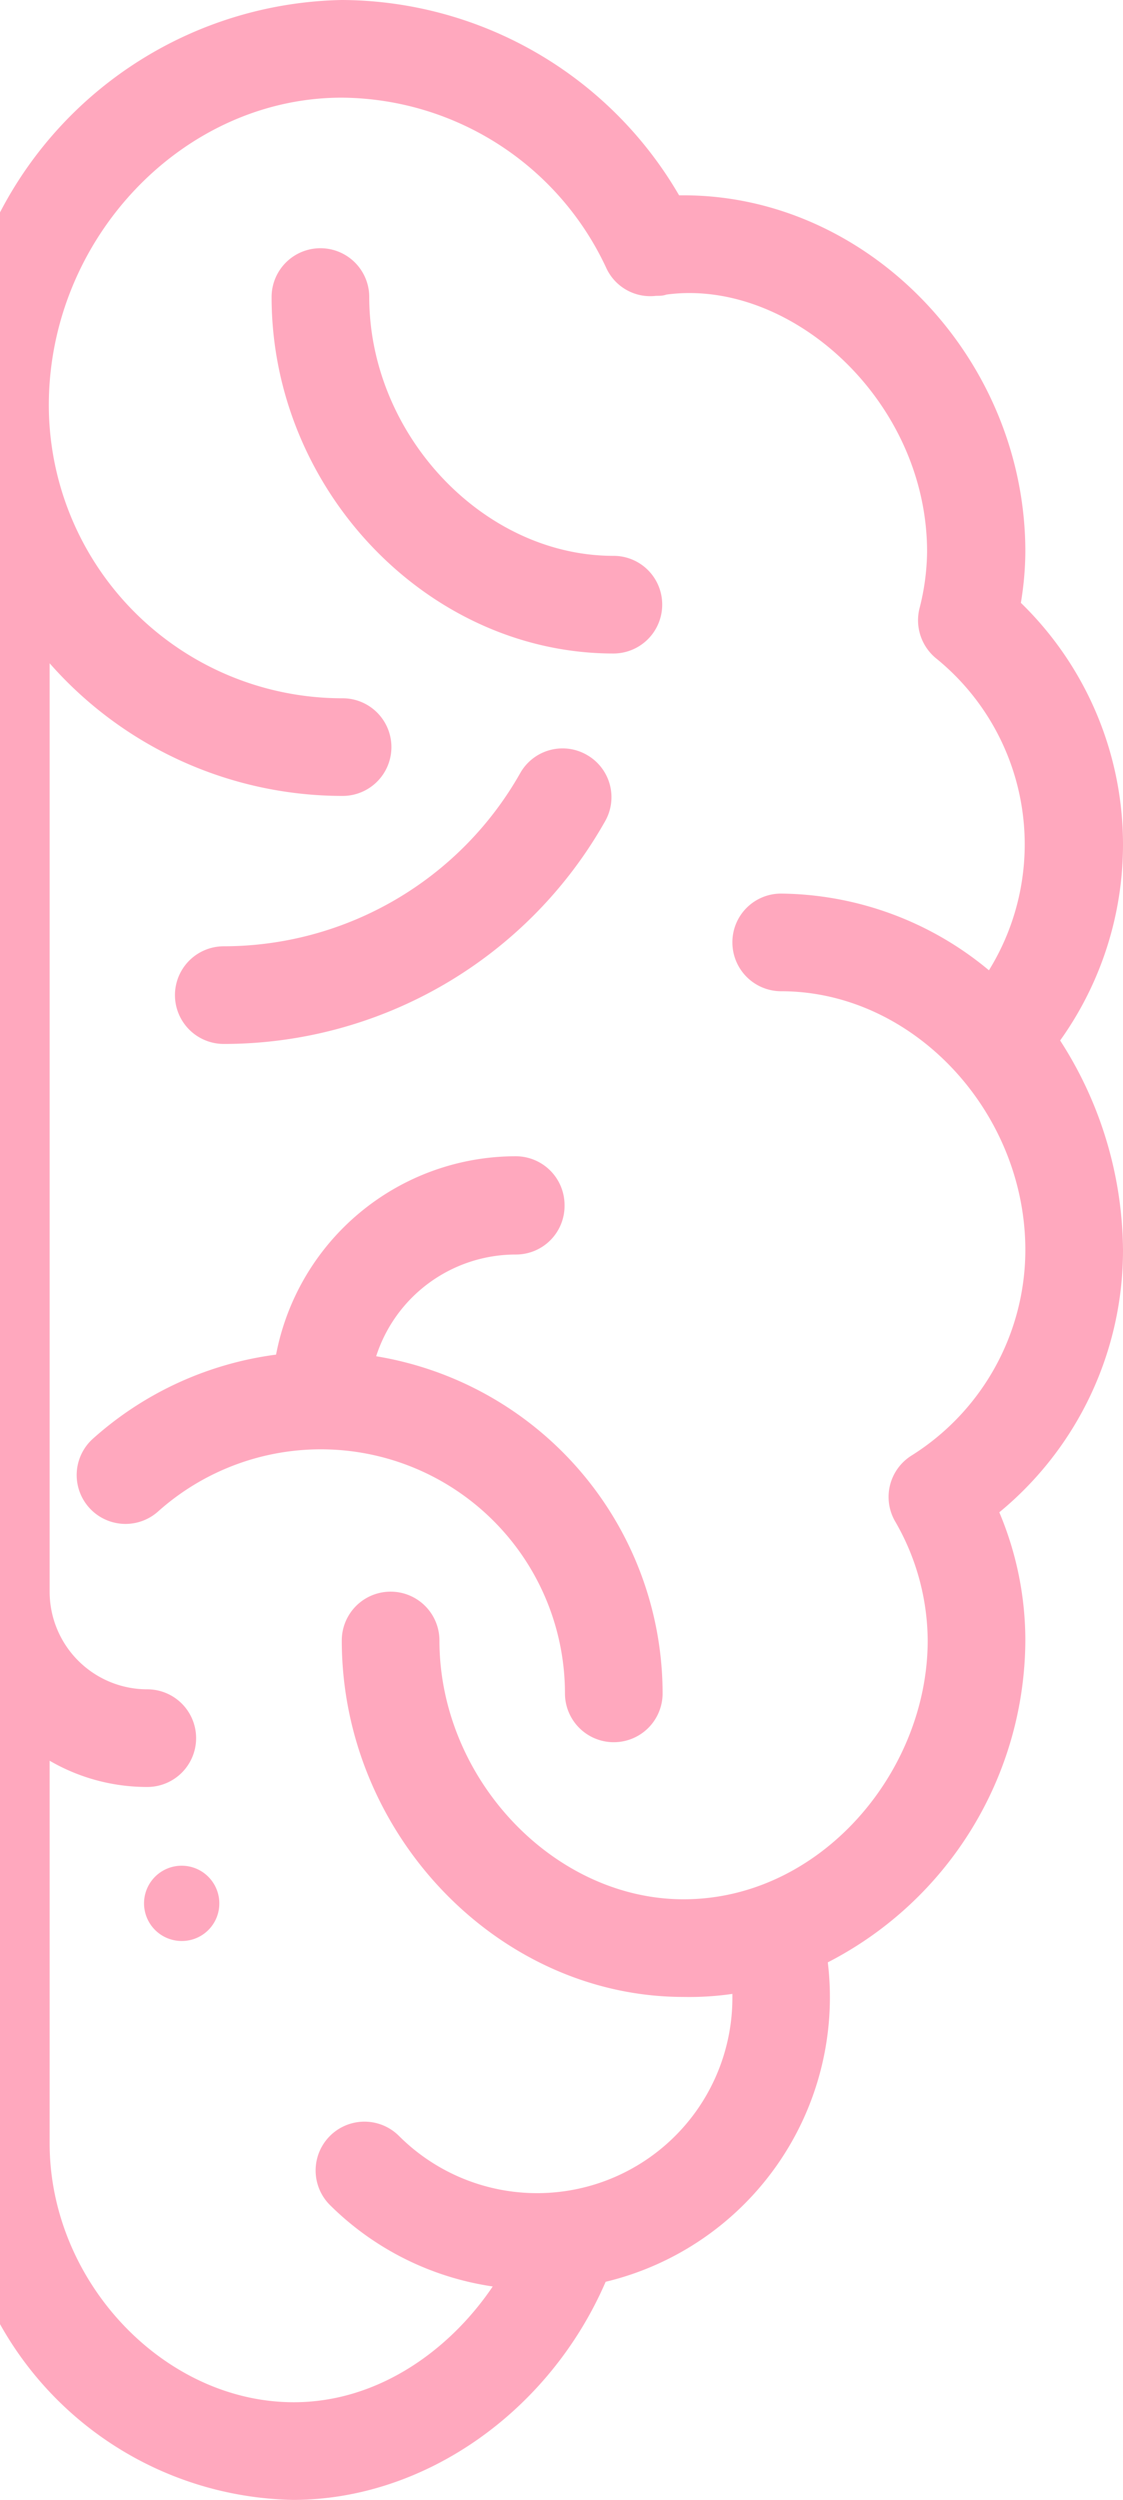 <svg xmlns="http://www.w3.org/2000/svg" viewBox="0 0 55.2 122.87"><defs><style>.cls-1{fill:#ffa8be;}</style></defs><title>Asset 1</title><g id="Layer_2" data-name="Layer 2"><g id="Layer_1-2" data-name="Layer 1"><path class="cls-1" d="M10.78,93.55A1.85,1.85,0,1,0,8.93,95.4,1.84,1.84,0,0,0,10.78,93.55Z"/><path class="cls-1" d="M0,114.23a16.86,16.86,0,0,0,14.4,8.64c6.47,0,12.61-4.34,15.37-10.72a14.38,14.38,0,0,0,10.92-15.7A17.88,17.88,0,0,0,50.4,80.63a16.2,16.2,0,0,0-1.28-6.3A16.67,16.67,0,0,0,55.2,61.44a19.22,19.22,0,0,0-3.09-10.3,16.56,16.56,0,0,0-1.93-21.51,15.78,15.78,0,0,0,.22-2.51c0-9.5-7.7-17.52-16.8-17.52h-.22A19.26,19.26,0,0,0,16.8,0,19.35,19.35,0,0,0,0,10.44M36,46.32a2.4,2.4,0,0,0,2.4,2.4c6.49,0,12,5.92,12,12.72a11.94,11.94,0,0,1-5.61,10.11,2.4,2.4,0,0,0-.8,3.21,11.78,11.78,0,0,1,1.61,5.87c0,6.48-5.29,12.72-12,12.72-6.39,0-12-5.94-12-12.72a2.4,2.4,0,0,0-4.8,0c0,9.5,7.69,17.52,16.8,17.52A14.72,14.72,0,0,0,36,98c0,.07,0,.13,0,.19a9.6,9.6,0,0,1-16.39,6.79,2.4,2.4,0,1,0-3.39,3.4,14.3,14.3,0,0,0,8,4c-2.12,3.14-5.64,5.69-9.78,5.69-6.39,0-12-5.94-12-12.72V86.54a9.52,9.52,0,0,0,4.8,1.29,2.4,2.4,0,1,0,0-4.8,4.8,4.8,0,0,1-4.8-4.8V32.6a19.17,19.17,0,0,0,14.4,6.52,2.4,2.4,0,0,0,0-4.8A14.42,14.42,0,0,1,2.4,19.92C2.4,11.72,9,4.8,16.8,4.8a14.45,14.45,0,0,1,13,8.37,2.38,2.38,0,0,0,2.45,1.37c.17,0,.34,0,.5-.06,6.08-.83,12.82,5.19,12.82,12.64a11.61,11.61,0,0,1-.38,2.81,2.42,2.42,0,0,0,.8,2.41,11.77,11.77,0,0,1,2.62,15.35A16.19,16.19,0,0,0,38.4,43.92,2.39,2.39,0,0,0,36,46.32Z"/><path class="cls-1" d="M27.75,59.23a2.4,2.4,0,0,0-2.4-2.4,12,12,0,0,0-11.78,9.75,16.73,16.73,0,0,0-9,4.13,2.4,2.4,0,0,0,3.2,3.58,12,12,0,0,1,20,8.94,2.4,2.4,0,0,0,4.8,0A16.81,16.81,0,0,0,18.49,66.66a7.21,7.21,0,0,1,6.86-5A2.39,2.39,0,0,0,27.75,59.23Z"/><path class="cls-1" d="M32.55,29.72a2.39,2.39,0,0,0-2.4-2.4c-6.39,0-12-5.95-12-12.72a2.4,2.4,0,1,0-4.8,0c0,9.49,7.7,17.52,16.8,17.52A2.4,2.4,0,0,0,32.55,29.72Z"/><path class="cls-1" d="M28.84,37.1a2.39,2.39,0,0,0-3.27.9A16.76,16.76,0,0,1,11,46.51a2.4,2.4,0,1,0,0,4.8A21.52,21.52,0,0,0,29.74,40.37,2.39,2.39,0,0,0,28.84,37.1Z"/></g></g></svg>